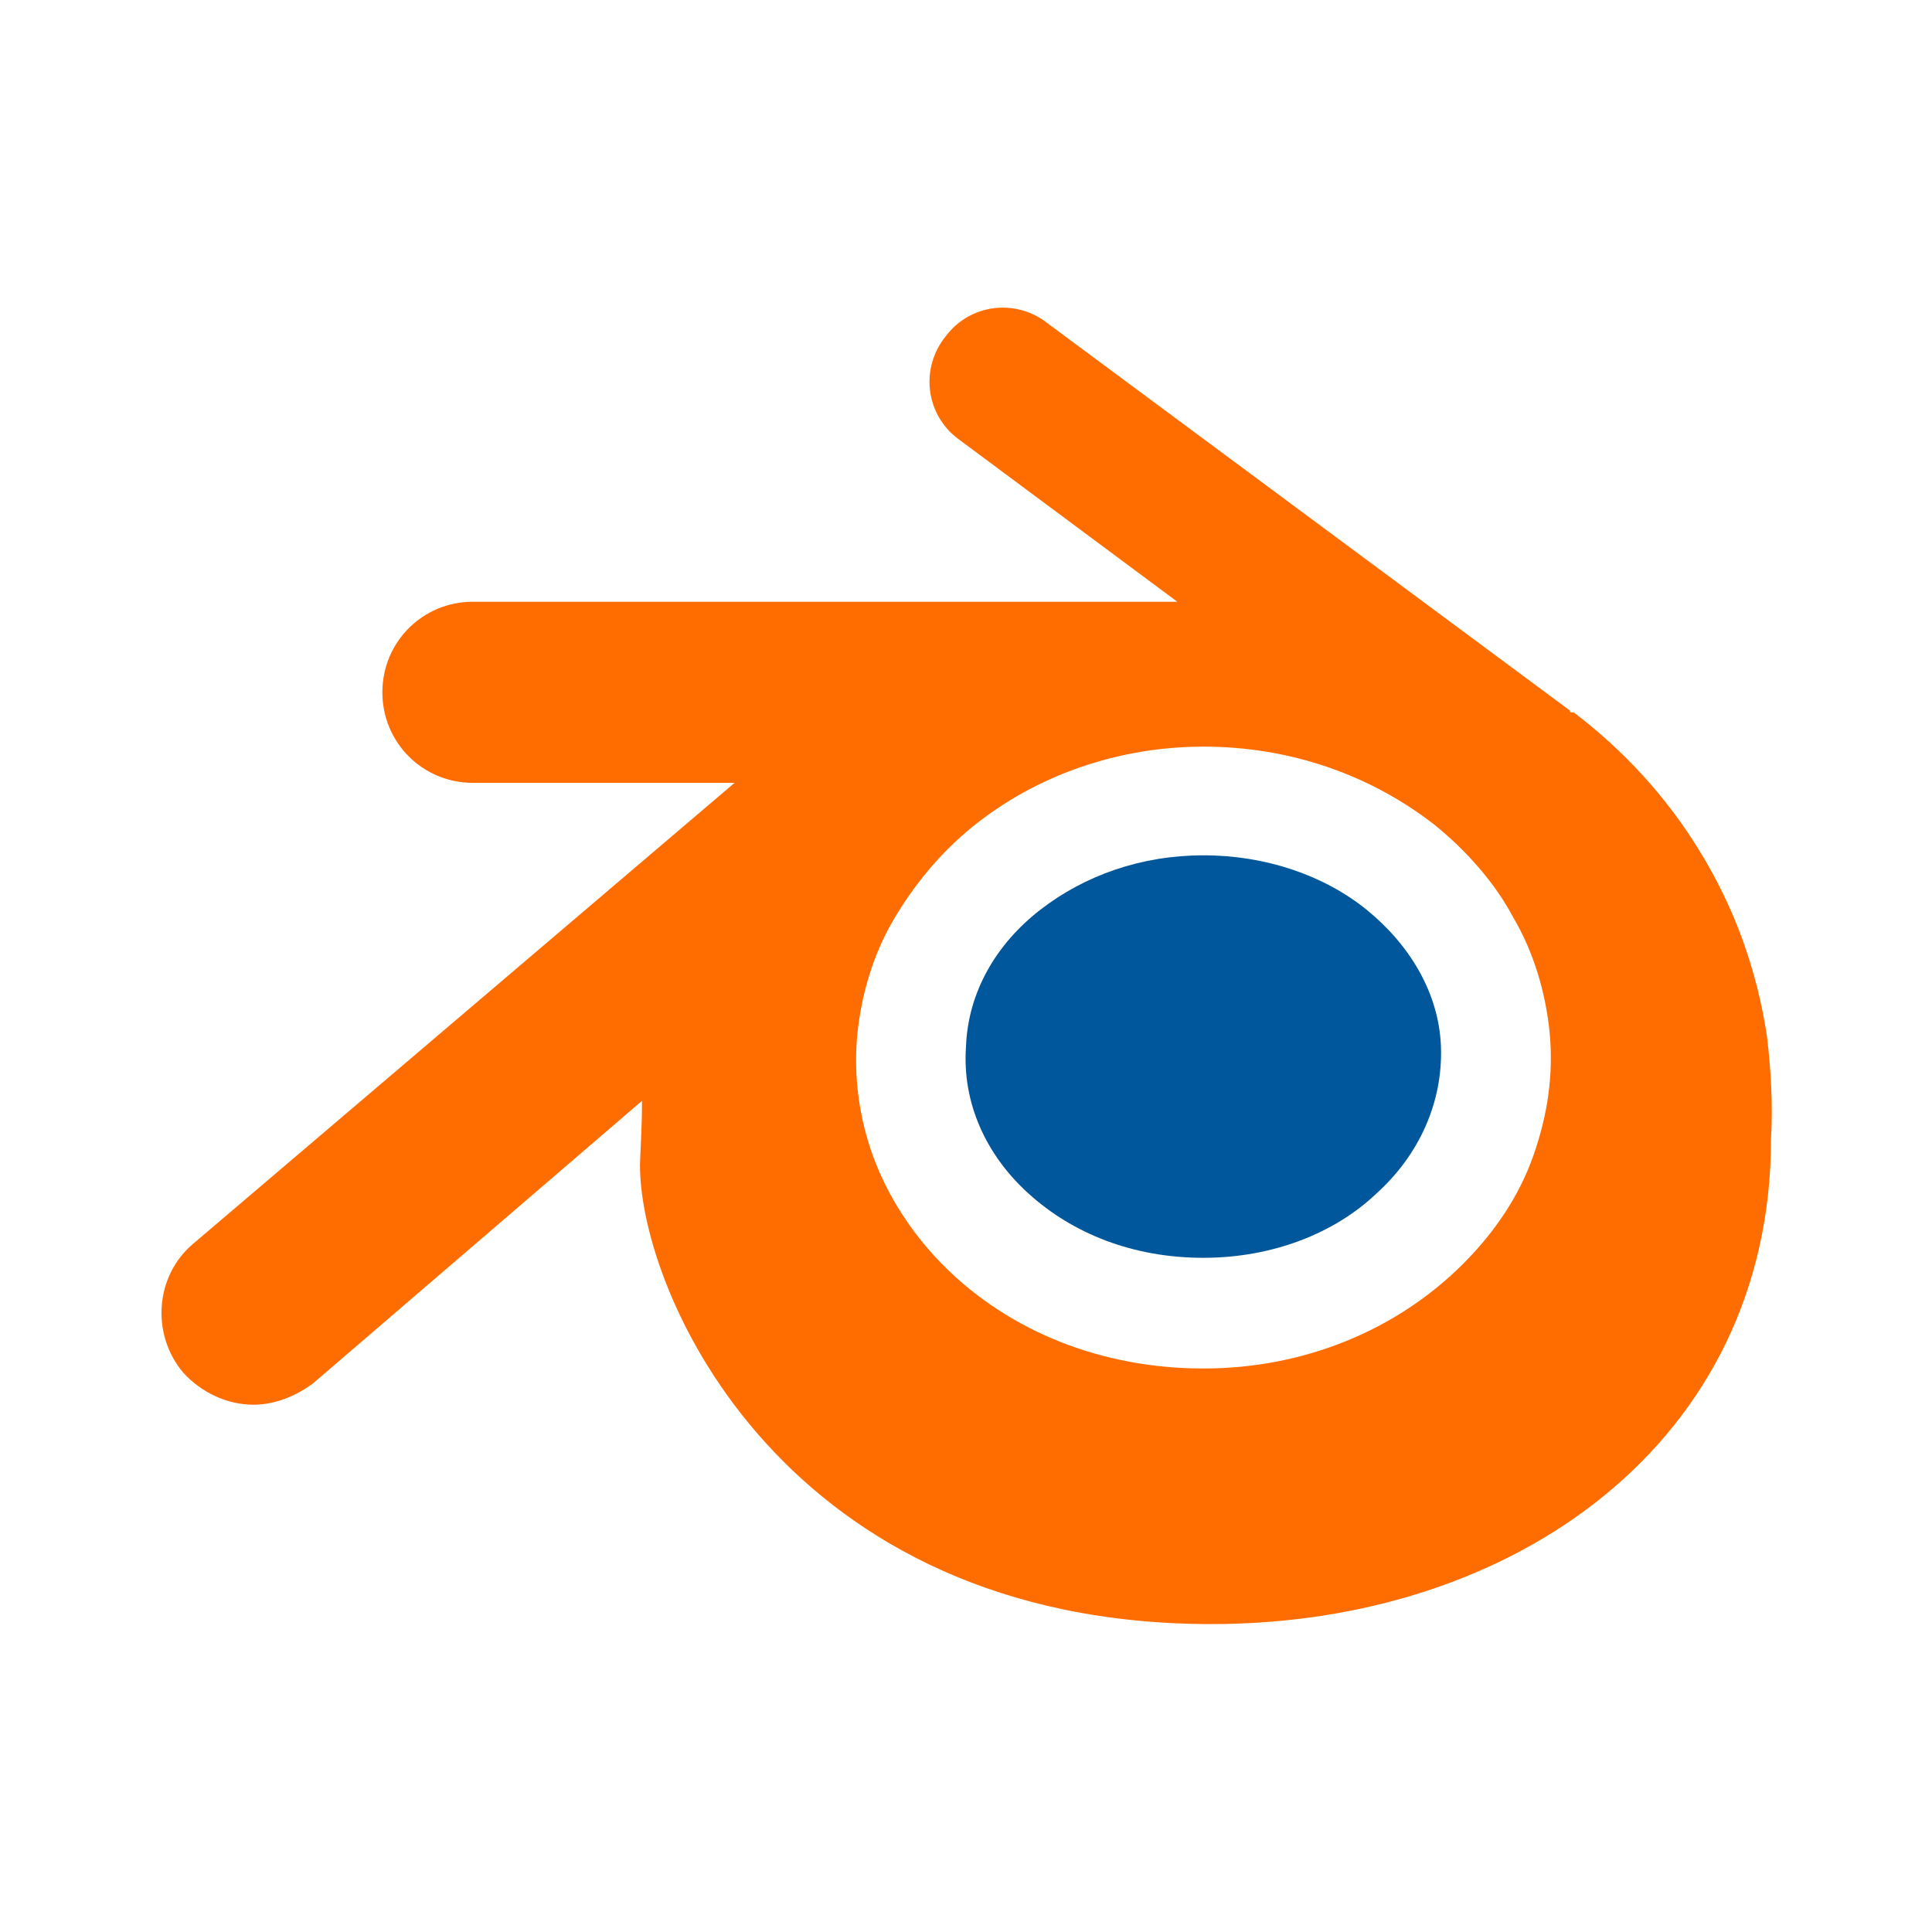 <?xml version="1.0" encoding="utf-8"?>
<!-- Generator: Adobe Illustrator 28.2.0, SVG Export Plug-In . SVG Version: 6.00 Build 0)  -->
<svg version="1.1" id="Layer_1" xmlns="http://www.w3.org/2000/svg" xmlns:xlink="http://www.w3.org/1999/xlink" x="0px" y="0px"
	 viewBox="0 0 96 96" style="enable-background:new 0 0 96 96;" xml:space="preserve">
<style type="text/css">
	.st0{fill:#01579B;}
	.st1{fill:#FF6D00;}
</style>
<path class="st0" d="M67.9,45.2c-2.1-1.7-5-2.7-8.1-2.7c-3.1,0-5.9,1-8.1,2.7c-2.2,1.7-3.6,4.1-3.7,6.8c-0.2,2.8,1,5.4,3.1,7.3
	c2.2,2,5.2,3.2,8.7,3.2c3.4,0,6.5-1.2,8.6-3.2c2.1-1.9,3.3-4.5,3.2-7.3C71.5,49.3,70,46.9,67.9,45.2z"/>
<path class="st1" d="M87.8,51.5c-0.5-3.3-1.6-6.4-3.4-9.3c-1.6-2.6-3.7-4.9-6.2-6.8l0,0l-0.1,0c-0.1,0-0.1-0.1-0.1-0.1L52.1,16.1
	c-1.6-1.3-3.9-1-5.1,0.6c-1.3,1.6-1,3.9,0.6,5.1l10.9,8.1h-35c-2.5,0-4.5,2-4.5,4.5c0,2.5,2,4.5,4.5,4.5h13L9.6,61.8
	c-1.9,1.6-2.1,4.5-0.5,6.4c0.9,1,2.2,1.6,3.5,1.6c1,0,2.1-0.4,3-1.1l16.3-14c0,1.5-0.1,2.8-0.1,3.2c0,6.4,7.2,22.8,28.4,22.8
	c15.1,0,27.8-9.1,27.8-24.1C88.1,54.9,88,53.2,87.8,51.5z M76.2,57.4c-0.7,2-1.9,3.8-3.5,5.4c-3.3,3.3-7.9,5.2-12.9,5.2
	c-5,0-9.6-1.8-12.9-5.1c-1.6-1.6-2.8-3.5-3.5-5.4c-0.7-1.9-1-4-0.8-6.1c0.2-2,0.8-4,1.8-5.7c1-1.7,2.3-3.3,3.9-4.6
	c3.2-2.6,7.3-4,11.5-4c4.3,0,8.3,1.4,11.5,3.9c1.6,1.3,3,2.9,3.9,4.6c1,1.7,1.6,3.7,1.8,5.7C77.2,53.4,76.9,55.4,76.2,57.4z"/>
</svg>
